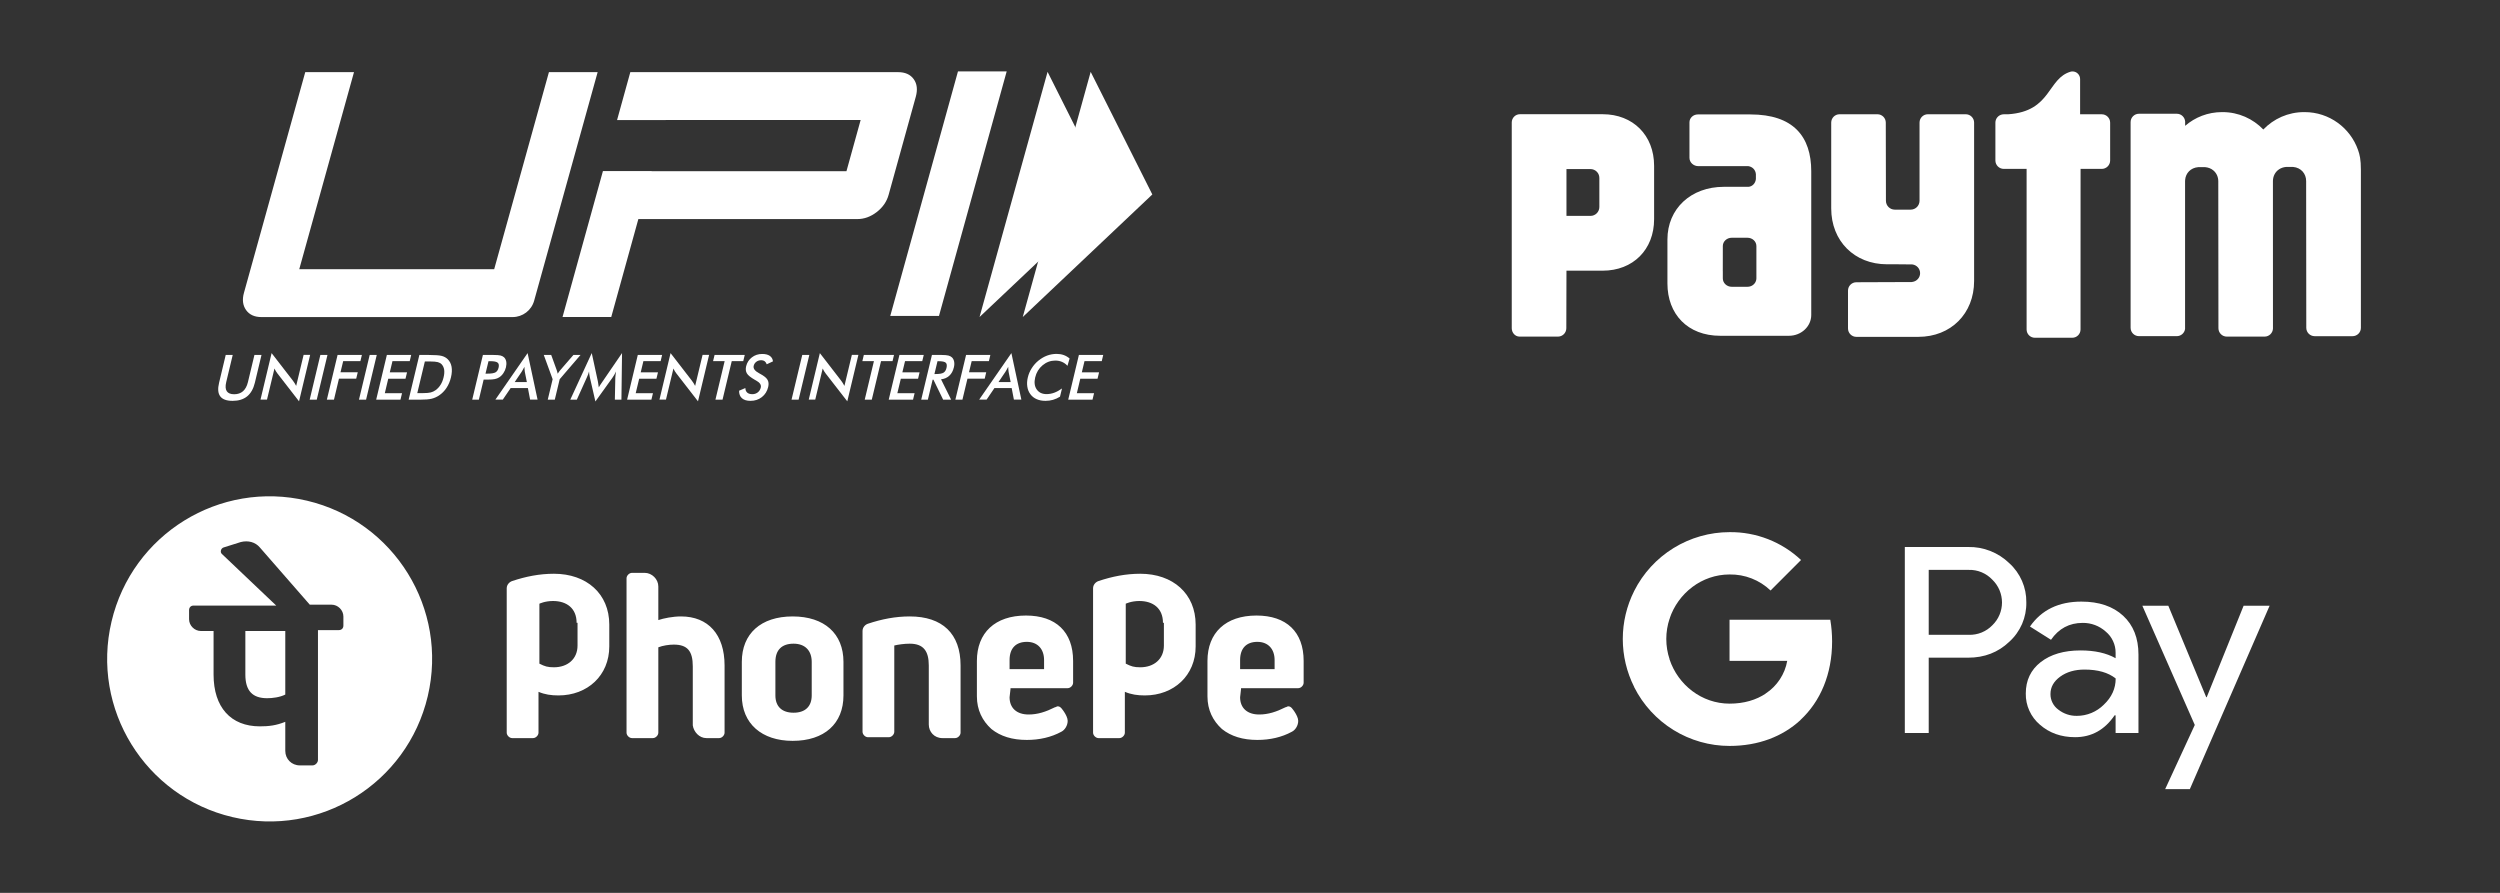 <svg width="70" height="25" viewBox="0 0 70 25" fill="none" xmlns="http://www.w3.org/2000/svg">
<rect x="0" y="0" width="70" height="25" fill="#333333" stroke="none"/>
<path d="M6.32 9.939H6.516L6.334 10.699C6.307 10.812 6.312 10.897 6.35 10.954C6.387 11.01 6.456 11.039 6.557 11.039C6.658 11.039 6.74 11.01 6.805 10.954C6.869 10.897 6.915 10.812 6.942 10.699L7.124 9.939H7.322L7.136 10.718C7.095 10.887 7.023 11.014 6.92 11.098C6.816 11.182 6.68 11.224 6.513 11.224C6.345 11.224 6.23 11.182 6.167 11.098C6.104 11.015 6.093 10.888 6.134 10.718L6.32 9.939Z" fill="white"/>
<path d="M7.294 11.189L7.605 9.887L8.197 10.653C8.213 10.674 8.229 10.697 8.245 10.722C8.261 10.746 8.277 10.774 8.293 10.805L8.501 9.937H8.684L8.373 11.237L7.769 10.458C7.753 10.438 7.738 10.415 7.723 10.392C7.709 10.368 7.697 10.344 7.685 10.318L7.476 11.189H7.294Z" fill="white"/>
<path d="M8.671 11.191L8.97 9.939H9.169L8.869 11.191H8.671Z" fill="white"/>
<path d="M9.152 11.191L9.452 9.939H10.133L10.091 10.112H9.609L9.534 10.424H10.017L9.974 10.602H9.491L9.351 11.191H9.152Z" fill="white"/>
<path d="M10.051 11.191L10.351 9.939H10.549L10.25 11.191H10.051Z" fill="white"/>
<path d="M10.533 11.191L10.832 9.939H11.513L11.472 10.112H10.989L10.914 10.426H11.397L11.354 10.604H10.871L10.775 11.009H11.257L11.213 11.191H10.533Z" fill="white"/>
<path d="M11.684 11.007H11.851C11.943 11.007 12.013 11.001 12.062 10.988C12.111 10.976 12.155 10.954 12.196 10.925C12.252 10.885 12.299 10.834 12.336 10.774C12.374 10.714 12.402 10.644 12.421 10.564C12.44 10.484 12.445 10.414 12.437 10.354C12.428 10.294 12.405 10.244 12.369 10.203C12.342 10.174 12.306 10.153 12.261 10.14C12.215 10.128 12.142 10.121 12.04 10.121H11.968H11.896L11.684 11.007ZM11.442 11.191L11.742 9.939H12.009C12.183 9.939 12.303 9.948 12.37 9.966C12.436 9.984 12.491 10.014 12.534 10.056C12.592 10.112 12.628 10.183 12.644 10.269C12.659 10.356 12.654 10.455 12.627 10.566C12.601 10.677 12.559 10.775 12.502 10.861C12.445 10.947 12.375 11.018 12.291 11.074C12.227 11.116 12.159 11.146 12.087 11.164C12.015 11.182 11.907 11.191 11.763 11.191H11.709H11.442Z" fill="white"/>
<path d="M13.594 10.462H13.645C13.755 10.462 13.831 10.45 13.874 10.426C13.917 10.401 13.945 10.358 13.96 10.296C13.976 10.229 13.968 10.182 13.935 10.155C13.902 10.127 13.834 10.113 13.729 10.113H13.678L13.594 10.462ZM13.542 10.629L13.408 11.191H13.222L13.521 9.939H13.821C13.91 9.939 13.974 9.944 14.014 9.954C14.053 9.964 14.086 9.98 14.112 10.003C14.143 10.032 14.164 10.072 14.174 10.121C14.183 10.17 14.181 10.224 14.167 10.284C14.153 10.343 14.129 10.398 14.095 10.448C14.062 10.498 14.022 10.537 13.977 10.566C13.941 10.589 13.9 10.605 13.856 10.614C13.812 10.624 13.745 10.629 13.656 10.629H13.617H13.542Z" fill="white"/>
<path d="M14.412 10.697H14.752L14.695 10.412C14.693 10.393 14.69 10.372 14.688 10.349C14.686 10.325 14.684 10.299 14.684 10.27C14.67 10.297 14.657 10.322 14.644 10.346C14.631 10.37 14.618 10.392 14.605 10.412L14.412 10.697ZM14.843 11.189L14.781 10.866H14.298L14.079 11.189H13.871L14.773 9.887L15.052 11.189H14.843Z" fill="white"/>
<path d="M15.337 11.191L15.474 10.618L15.226 9.939H15.434L15.588 10.364C15.592 10.375 15.596 10.389 15.601 10.407C15.606 10.425 15.611 10.444 15.616 10.464C15.628 10.444 15.641 10.425 15.653 10.408C15.666 10.39 15.679 10.374 15.692 10.359L16.055 9.939H16.254L15.671 10.618L15.534 11.191H15.337Z" fill="white"/>
<path d="M17.229 10.572C17.229 10.563 17.232 10.536 17.237 10.492C17.241 10.456 17.245 10.425 17.247 10.401C17.235 10.43 17.221 10.458 17.205 10.487C17.189 10.515 17.171 10.544 17.15 10.574L16.671 11.241L16.515 10.56C16.508 10.532 16.503 10.505 16.5 10.479C16.496 10.453 16.494 10.427 16.493 10.401C16.486 10.428 16.477 10.455 16.467 10.484C16.456 10.513 16.444 10.543 16.429 10.574L16.151 11.191H15.968L16.569 9.886L16.74 10.676C16.742 10.688 16.746 10.709 16.75 10.738C16.755 10.767 16.76 10.803 16.766 10.846C16.786 10.81 16.815 10.764 16.854 10.709C16.864 10.694 16.871 10.683 16.877 10.675L17.417 9.886L17.4 11.191H17.216L17.229 10.572Z" fill="white"/>
<path d="M17.559 11.191L17.858 9.939H18.539L18.498 10.112H18.015L17.94 10.426H18.423L18.38 10.604H17.897L17.8 11.009H18.283L18.239 11.191H17.559Z" fill="white"/>
<path d="M18.465 11.189L18.776 9.887L19.368 10.653C19.384 10.674 19.4 10.697 19.416 10.722C19.431 10.746 19.448 10.774 19.464 10.805L19.672 9.937H19.855L19.544 11.237L18.94 10.458C18.924 10.438 18.909 10.415 18.894 10.392C18.88 10.368 18.867 10.344 18.856 10.318L18.647 11.189H18.465Z" fill="white"/>
<path d="M20.489 10.112L20.231 11.191H20.032L20.29 10.112H19.966L20.008 9.939H20.853L20.811 10.112H20.489Z" fill="white"/>
<path d="M20.694 10.94L20.87 10.865C20.872 10.921 20.889 10.963 20.922 10.993C20.955 11.022 21.003 11.037 21.065 11.037C21.124 11.037 21.175 11.02 21.218 10.986C21.26 10.953 21.288 10.908 21.302 10.851C21.32 10.777 21.276 10.712 21.171 10.655C21.156 10.646 21.145 10.64 21.137 10.636C21.018 10.568 20.943 10.508 20.912 10.453C20.88 10.399 20.874 10.332 20.892 10.254C20.917 10.152 20.97 10.069 21.053 10.006C21.136 9.942 21.232 9.911 21.341 9.911C21.431 9.911 21.502 9.928 21.554 9.964C21.606 10 21.636 10.051 21.643 10.118L21.469 10.2C21.454 10.16 21.434 10.132 21.409 10.113C21.384 10.095 21.353 10.086 21.315 10.086C21.262 10.086 21.216 10.1 21.178 10.129C21.14 10.157 21.115 10.195 21.103 10.243C21.085 10.319 21.137 10.389 21.26 10.454C21.269 10.459 21.276 10.463 21.282 10.466C21.389 10.523 21.458 10.578 21.49 10.633C21.522 10.687 21.528 10.755 21.509 10.837C21.48 10.955 21.422 11.049 21.332 11.119C21.242 11.189 21.136 11.224 21.012 11.224C20.908 11.224 20.829 11.199 20.774 11.15C20.719 11.101 20.693 11.031 20.694 10.94Z" fill="white"/>
<path d="M22.163 11.191L22.463 9.939H22.661L22.361 11.191H22.163Z" fill="white"/>
<path d="M22.645 11.189L22.956 9.887L23.548 10.653C23.564 10.674 23.58 10.697 23.596 10.722C23.611 10.746 23.627 10.774 23.644 10.805L23.852 9.937H24.035L23.724 11.237L23.119 10.458C23.103 10.438 23.088 10.415 23.074 10.392C23.06 10.368 23.047 10.344 23.035 10.318L22.827 11.189H22.645Z" fill="white"/>
<path d="M24.669 10.112L24.41 11.191H24.212L24.47 10.112H24.146L24.187 9.939H25.032L24.991 10.112H24.669Z" fill="white"/>
<path d="M24.884 11.191L25.184 9.939H25.865L25.823 10.112H25.341L25.266 10.426H25.748L25.706 10.604H25.223L25.126 11.009H25.609L25.565 11.191H24.884Z" fill="white"/>
<path d="M26.164 10.473H26.2C26.305 10.473 26.378 10.46 26.418 10.435C26.459 10.41 26.487 10.366 26.502 10.302C26.518 10.233 26.512 10.184 26.481 10.156C26.451 10.128 26.386 10.114 26.286 10.114H26.25L26.164 10.473ZM26.114 10.631L25.98 11.191H25.794L26.094 9.939H26.37C26.451 9.939 26.513 9.945 26.555 9.955C26.597 9.966 26.631 9.984 26.657 10.009C26.687 10.039 26.707 10.079 26.716 10.127C26.725 10.174 26.723 10.227 26.709 10.284C26.686 10.384 26.643 10.463 26.582 10.519C26.521 10.576 26.444 10.61 26.349 10.621L26.632 11.191H26.408L26.136 10.631H26.114Z" fill="white"/>
<path d="M26.75 11.191L27.05 9.939H27.73L27.689 10.112H27.207L27.132 10.424H27.614L27.572 10.602H27.089L26.948 11.191H26.75Z" fill="white"/>
<path d="M27.958 10.697H28.298L28.241 10.412C28.238 10.393 28.236 10.372 28.234 10.349C28.232 10.325 28.23 10.299 28.23 10.27C28.216 10.297 28.203 10.322 28.19 10.346C28.177 10.37 28.164 10.392 28.151 10.412L27.958 10.697ZM28.389 11.189L28.327 10.866H27.844L27.625 11.189H27.417L28.319 9.887L28.598 11.189H28.389Z" fill="white"/>
<path d="M29.889 10.243C29.845 10.194 29.794 10.158 29.737 10.133C29.681 10.109 29.618 10.096 29.549 10.096C29.416 10.096 29.297 10.14 29.192 10.228C29.087 10.316 29.018 10.429 28.985 10.569C28.953 10.704 28.967 10.816 29.027 10.903C29.088 10.991 29.18 11.035 29.303 11.035C29.376 11.035 29.448 11.022 29.519 10.996C29.591 10.969 29.663 10.93 29.736 10.877L29.68 11.107C29.618 11.146 29.553 11.175 29.485 11.195C29.418 11.214 29.348 11.224 29.274 11.224C29.181 11.224 29.098 11.208 29.027 11.177C28.955 11.146 28.896 11.099 28.851 11.038C28.806 10.979 28.777 10.908 28.765 10.827C28.752 10.746 28.757 10.659 28.779 10.567C28.801 10.476 28.837 10.389 28.889 10.309C28.94 10.228 29.003 10.157 29.078 10.096C29.154 10.035 29.234 9.988 29.32 9.956C29.406 9.925 29.494 9.909 29.586 9.909C29.657 9.909 29.723 9.92 29.783 9.941C29.843 9.962 29.898 9.995 29.949 10.038L29.889 10.243Z" fill="white"/>
<path d="M29.91 11.191L30.209 9.939H30.89L30.849 10.112H30.366L30.291 10.426H30.774L30.731 10.604H30.248L30.152 11.009H30.634L30.59 11.191H29.91Z" fill="white"/>
<path d="M26.291 8.847H24.927L26.823 2H28.187L26.291 8.847Z" fill="white"/>
<path d="M25.584 2.216C25.49 2.085 25.344 2.02 25.146 2.02H17.649L17.278 3.361H18.642V3.36H24.098L23.701 4.793H18.245L18.246 4.79H16.882L15.751 8.876H17.115L17.874 6.134H24.007C24.198 6.134 24.379 6.068 24.548 5.938C24.717 5.807 24.829 5.646 24.882 5.453L25.642 2.71C25.697 2.511 25.678 2.346 25.584 2.216Z" fill="white"/>
<path d="M14.956 8.42C14.881 8.691 14.634 8.878 14.353 8.878H7.319C7.127 8.878 6.985 8.813 6.891 8.683C6.798 8.552 6.777 8.39 6.831 8.198L8.547 2.02H9.912L8.379 7.538H13.837L15.37 2.02H16.734L14.956 8.42Z" fill="white"/>
<path d="M30.539 2.012L32.265 5.445L28.637 8.877L30.539 2.012Z" fill="white"/>
<path d="M29.332 2.012L31.057 5.445L27.427 8.877L29.332 2.012Z" fill="white"/>
<path d="M26.006 20.286V18.633C26.006 18.226 25.854 18.023 25.473 18.023C25.32 18.023 25.142 18.049 25.04 18.074V20.489C25.04 20.566 24.964 20.642 24.888 20.642H24.303C24.227 20.642 24.151 20.566 24.151 20.489V17.667C24.151 17.565 24.227 17.489 24.303 17.464C24.685 17.337 25.066 17.26 25.473 17.26C26.387 17.26 26.896 17.743 26.896 18.633V20.515C26.896 20.591 26.82 20.667 26.743 20.667H26.387C26.159 20.667 26.006 20.489 26.006 20.286ZM28.294 19.294L28.268 19.523C28.268 19.828 28.471 20.006 28.802 20.006C29.056 20.006 29.285 19.93 29.539 19.803C29.564 19.803 29.59 19.777 29.615 19.777C29.666 19.777 29.691 19.803 29.717 19.828C29.742 19.854 29.793 19.93 29.793 19.93C29.844 20.006 29.895 20.108 29.895 20.184C29.895 20.311 29.818 20.439 29.717 20.489C29.437 20.642 29.107 20.718 28.751 20.718C28.344 20.718 28.014 20.617 27.76 20.413C27.506 20.184 27.353 19.879 27.353 19.498V18.506C27.353 17.718 27.861 17.235 28.726 17.235C29.564 17.235 30.047 17.692 30.047 18.506V19.116C30.047 19.193 29.971 19.269 29.895 19.269H28.294V19.294ZM28.268 18.735H29.234V18.481C29.234 18.176 29.056 17.972 28.751 17.972C28.446 17.972 28.268 18.15 28.268 18.481V18.735ZM34.749 19.294L34.723 19.523C34.723 19.828 34.927 20.006 35.257 20.006C35.511 20.006 35.74 19.93 35.994 19.803C36.02 19.803 36.045 19.777 36.07 19.777C36.121 19.777 36.147 19.803 36.172 19.828C36.197 19.854 36.248 19.93 36.248 19.93C36.299 20.006 36.35 20.108 36.35 20.184C36.35 20.311 36.274 20.439 36.172 20.489C35.892 20.642 35.562 20.718 35.206 20.718C34.8 20.718 34.469 20.617 34.215 20.413C33.961 20.184 33.809 19.879 33.809 19.498V18.506C33.809 17.718 34.317 17.235 35.181 17.235C36.02 17.235 36.502 17.692 36.502 18.506V19.116C36.502 19.193 36.426 19.269 36.35 19.269H34.749V19.294ZM34.723 18.735H35.689V18.481C35.689 18.176 35.511 17.972 35.206 17.972C34.901 17.972 34.723 18.15 34.723 18.481V18.735ZM19.78 20.667H20.136C20.212 20.667 20.288 20.591 20.288 20.515V18.633C20.288 17.769 19.831 17.26 19.068 17.26C18.839 17.26 18.585 17.311 18.433 17.362V16.421C18.433 16.218 18.255 16.04 18.052 16.04H17.696C17.619 16.04 17.543 16.116 17.543 16.192V20.515C17.543 20.591 17.619 20.667 17.696 20.667H18.28C18.357 20.667 18.433 20.591 18.433 20.515V18.125C18.56 18.074 18.738 18.049 18.865 18.049C19.246 18.049 19.398 18.226 19.398 18.659V20.311C19.424 20.489 19.576 20.667 19.78 20.667ZM23.617 18.532V19.472C23.617 20.261 23.084 20.744 22.194 20.744C21.33 20.744 20.771 20.261 20.771 19.472V18.532C20.771 17.743 21.305 17.26 22.194 17.26C23.084 17.26 23.617 17.743 23.617 18.532ZM22.728 18.532C22.728 18.226 22.55 18.023 22.22 18.023C21.889 18.023 21.711 18.201 21.711 18.532V19.472C21.711 19.777 21.889 19.956 22.22 19.956C22.55 19.956 22.728 19.777 22.728 19.472V18.532ZM17.06 18.099C17.06 18.913 16.45 19.472 15.637 19.472C15.434 19.472 15.256 19.447 15.078 19.371V20.515C15.078 20.591 15.002 20.667 14.925 20.667H14.341C14.265 20.667 14.188 20.591 14.188 20.515V16.472C14.188 16.37 14.265 16.294 14.341 16.269C14.722 16.142 15.103 16.065 15.51 16.065C16.425 16.065 17.06 16.625 17.06 17.489V18.099ZM16.145 17.438C16.145 17.031 15.866 16.828 15.485 16.828C15.256 16.828 15.103 16.904 15.103 16.904V18.582C15.256 18.659 15.332 18.684 15.51 18.684C15.891 18.684 16.171 18.455 16.171 18.074V17.438H16.145ZM33.478 18.099C33.478 18.913 32.868 19.472 32.055 19.472C31.852 19.472 31.674 19.447 31.496 19.371V20.515C31.496 20.591 31.419 20.667 31.343 20.667H30.759C30.683 20.667 30.606 20.591 30.606 20.515V16.472C30.606 16.37 30.683 16.294 30.759 16.269C31.14 16.142 31.521 16.065 31.928 16.065C32.843 16.065 33.478 16.625 33.478 17.489V18.099ZM32.563 17.438C32.563 17.031 32.284 16.828 31.902 16.828C31.674 16.828 31.521 16.904 31.521 16.904V18.582C31.674 18.659 31.75 18.684 31.928 18.684C32.309 18.684 32.589 18.455 32.589 18.074V17.438H32.563Z" fill="white"/>
<path fill-rule="evenodd" clip-rule="evenodd" d="M8.595 14.019C11.041 14.597 12.555 17.048 11.977 19.494C11.4 21.941 8.95 23.456 6.505 22.878C4.06 22.3 2.545 19.849 3.123 17.403C3.7 14.956 6.15 13.441 8.595 14.019ZM9.284 16.931C9.462 16.931 9.615 17.084 9.615 17.262V17.516C9.615 17.592 9.564 17.643 9.488 17.643H8.903V21.279C8.903 21.355 8.827 21.431 8.751 21.431H8.395C8.166 21.431 7.988 21.253 7.988 21.025V20.211C7.734 20.313 7.531 20.338 7.276 20.338C6.463 20.338 5.98 19.804 5.98 18.889V17.668H5.625C5.447 17.668 5.294 17.516 5.294 17.338V17.084C5.294 17.007 5.345 16.956 5.421 16.956H7.734L6.209 15.507C6.158 15.456 6.184 15.354 6.26 15.329L6.743 15.177C6.946 15.126 7.149 15.177 7.276 15.329L8.674 16.931H9.284ZM6.87 18.889C6.87 19.346 7.073 19.55 7.48 19.55C7.632 19.55 7.836 19.524 7.988 19.448V17.668H6.87V18.889Z" fill="white"/>
<path d="M66.025 4.199C65.809 3.582 65.221 3.139 64.53 3.139H64.515C64.066 3.139 63.661 3.326 63.373 3.626C63.084 3.326 62.68 3.139 62.231 3.139H62.217C61.822 3.139 61.461 3.283 61.184 3.523V3.401C61.174 3.28 61.074 3.185 60.951 3.185H59.891C59.762 3.185 59.657 3.289 59.657 3.419V9.178C59.657 9.308 59.762 9.412 59.891 9.412H60.951C61.069 9.412 61.167 9.324 61.182 9.21L61.182 5.076C61.181 5.062 61.182 5.049 61.184 5.035C61.2 4.85 61.336 4.699 61.549 4.68H61.744C61.834 4.688 61.909 4.719 61.968 4.767C62.06 4.84 62.112 4.953 62.112 5.076L62.116 9.19C62.116 9.32 62.221 9.425 62.35 9.425H63.41C63.535 9.425 63.637 9.325 63.643 9.201L63.642 5.071C63.642 4.935 63.705 4.812 63.815 4.74C63.869 4.705 63.934 4.681 64.01 4.674H64.205C64.434 4.694 64.573 4.868 64.572 5.071L64.576 9.179C64.576 9.309 64.682 9.413 64.811 9.413H65.871C66 9.413 66.105 9.309 66.105 9.179V4.761C66.105 4.459 66.071 4.331 66.025 4.199ZM58.85 3.2H58.243V2.214C58.243 2.096 58.148 2 58.03 2C58.016 2 58.002 2.002 57.989 2.004C57.317 2.189 57.452 3.12 56.225 3.2H56.106C56.088 3.2 56.071 3.202 56.055 3.205H56.053L56.055 3.206C55.95 3.229 55.871 3.322 55.871 3.434V4.494C55.871 4.623 55.976 4.729 56.106 4.729H56.745L56.745 9.225C56.745 9.353 56.848 9.457 56.976 9.457H58.024C58.152 9.457 58.255 9.353 58.255 9.225L58.256 4.729H58.85C58.979 4.729 59.084 4.623 59.084 4.494V3.434C59.084 3.305 58.979 3.2 58.85 3.2" fill="white"/>
<path d="M55.04 3.199H53.98C53.851 3.199 53.747 3.304 53.747 3.433V5.626C53.744 5.761 53.635 5.87 53.498 5.87H53.055C52.917 5.87 52.806 5.759 52.806 5.622L52.802 3.433C52.802 3.304 52.697 3.199 52.568 3.199H51.508C51.378 3.199 51.274 3.304 51.274 3.433V5.836C51.274 6.749 51.924 7.4 52.837 7.4C52.837 7.4 53.522 7.4 53.543 7.404C53.666 7.418 53.763 7.521 53.763 7.649C53.763 7.775 53.668 7.878 53.546 7.894C53.54 7.895 53.535 7.896 53.528 7.897L51.978 7.903C51.849 7.903 51.744 8.008 51.744 8.137V9.197C51.744 9.327 51.849 9.432 51.978 9.432H53.711C54.625 9.432 55.275 8.781 55.275 7.868V3.433C55.275 3.304 55.17 3.199 55.04 3.199V3.199ZM44.782 5.142V5.796C44.782 5.933 44.671 6.045 44.533 6.045L43.861 6.045V4.734H44.533C44.671 4.734 44.782 4.845 44.782 4.982V5.142ZM44.875 3.198H42.558C42.431 3.198 42.329 3.302 42.329 3.428V4.467C42.329 4.469 42.329 4.471 42.329 4.473C42.329 4.478 42.329 4.483 42.329 4.488V9.19C42.329 9.318 42.424 9.422 42.543 9.425H43.623C43.752 9.425 43.857 9.32 43.857 9.19L43.861 7.579H44.875C45.724 7.579 46.315 6.99 46.315 6.138V4.642C46.315 3.789 45.724 3.198 44.875 3.198V3.198ZM49.179 7.631V7.796C49.179 7.81 49.177 7.823 49.175 7.835C49.173 7.847 49.169 7.859 49.165 7.87C49.132 7.963 49.04 8.03 48.929 8.03H48.488C48.351 8.03 48.239 7.925 48.239 7.796V7.596C48.239 7.594 48.238 7.592 48.238 7.589L48.239 7.057V6.89L48.239 6.889C48.239 6.761 48.351 6.657 48.488 6.657H48.929C49.068 6.657 49.179 6.761 49.179 6.89L49.179 7.631ZM49.011 3.204H47.54C47.41 3.204 47.305 3.303 47.305 3.424V3.837C47.305 3.839 47.305 3.842 47.305 3.845C47.305 3.848 47.305 3.851 47.305 3.854V4.419C47.305 4.547 47.416 4.652 47.554 4.652H48.954C49.065 4.669 49.153 4.75 49.165 4.876V5.013C49.153 5.133 49.066 5.221 48.96 5.231H48.267C47.345 5.231 46.688 5.844 46.688 6.705V7.938C46.688 8.794 47.252 9.402 48.168 9.402H50.09C50.435 9.402 50.715 9.141 50.715 8.819V4.796C50.715 3.82 50.212 3.204 49.011 3.204Z" fill="white"/>
<path d="M54.004 18.415V20.524H53.335V15.316H55.109C55.32 15.312 55.531 15.349 55.728 15.427C55.925 15.504 56.105 15.62 56.257 15.767C56.411 15.905 56.533 16.075 56.616 16.265C56.699 16.454 56.74 16.659 56.737 16.866C56.741 17.074 56.7 17.281 56.618 17.471C56.535 17.662 56.412 17.833 56.257 17.972C55.947 18.267 55.564 18.415 55.109 18.415H54.004V18.415ZM54.004 15.957V17.775H55.125C55.248 17.779 55.37 17.757 55.484 17.711C55.598 17.664 55.701 17.595 55.787 17.506C55.872 17.423 55.94 17.325 55.986 17.215C56.032 17.106 56.056 16.988 56.056 16.87C56.056 16.751 56.032 16.634 55.986 16.524C55.94 16.415 55.872 16.316 55.787 16.233C55.702 16.143 55.6 16.072 55.486 16.024C55.372 15.976 55.249 15.953 55.125 15.957H54.004V15.957ZM58.278 16.845C58.772 16.845 59.162 16.977 59.448 17.241C59.734 17.505 59.877 17.868 59.877 18.328V20.524H59.237V20.03H59.208C58.931 20.437 58.563 20.641 58.103 20.641C57.711 20.641 57.383 20.524 57.118 20.292C56.992 20.185 56.89 20.051 56.822 19.9C56.753 19.749 56.719 19.585 56.722 19.419C56.722 19.05 56.861 18.757 57.14 18.539C57.419 18.322 57.791 18.212 58.256 18.212C58.653 18.212 58.98 18.285 59.237 18.43V18.277C59.238 18.164 59.213 18.052 59.165 17.95C59.118 17.847 59.048 17.757 58.961 17.685C58.784 17.525 58.553 17.438 58.315 17.441C57.942 17.441 57.646 17.599 57.428 17.914L56.839 17.543C57.163 17.077 57.643 16.845 58.278 16.845ZM57.413 19.433C57.412 19.519 57.432 19.603 57.471 19.679C57.509 19.755 57.565 19.82 57.634 19.87C57.782 19.986 57.966 20.048 58.154 20.044C58.436 20.044 58.707 19.931 58.906 19.732C59.128 19.523 59.239 19.278 59.239 18.997C59.03 18.831 58.739 18.748 58.366 18.748C58.095 18.748 57.868 18.814 57.687 18.945C57.504 19.078 57.413 19.239 57.413 19.433ZM63.549 16.961L61.316 22.095H60.625L61.454 20.299L59.986 16.961H60.713L61.774 19.521H61.788L62.821 16.961H63.549Z" fill="white"/>
<path d="M51.299 17.961C51.299 17.757 51.282 17.553 51.248 17.352H48.427V18.505H50.042C50.01 18.689 49.94 18.864 49.837 19.02C49.734 19.177 49.601 19.311 49.445 19.414V20.162H50.409C50.974 19.641 51.299 18.871 51.299 17.961Z" fill="white"/>
<path d="M48.428 20.886C49.235 20.886 49.915 20.621 50.41 20.164L49.446 19.416C49.178 19.598 48.832 19.702 48.428 19.702C47.648 19.702 46.986 19.176 46.749 18.467H45.756V19.238C46.005 19.733 46.387 20.15 46.859 20.441C47.331 20.732 47.874 20.886 48.428 20.886Z" fill="white"/>
<path d="M46.75 18.464C46.625 18.093 46.625 17.69 46.75 17.319V16.548H45.757C45.547 16.965 45.438 17.425 45.438 17.892C45.438 18.358 45.547 18.818 45.757 19.235L46.75 18.464Z" fill="white"/>
<path d="M48.428 16.085C48.855 16.078 49.267 16.239 49.576 16.534L50.429 15.68C49.888 15.171 49.171 14.892 48.428 14.9C47.874 14.9 47.331 15.055 46.859 15.346C46.387 15.637 46.005 16.053 45.756 16.549L46.749 17.32C46.986 16.611 47.648 16.085 48.428 16.085Z" fill="white"/>
</svg>
